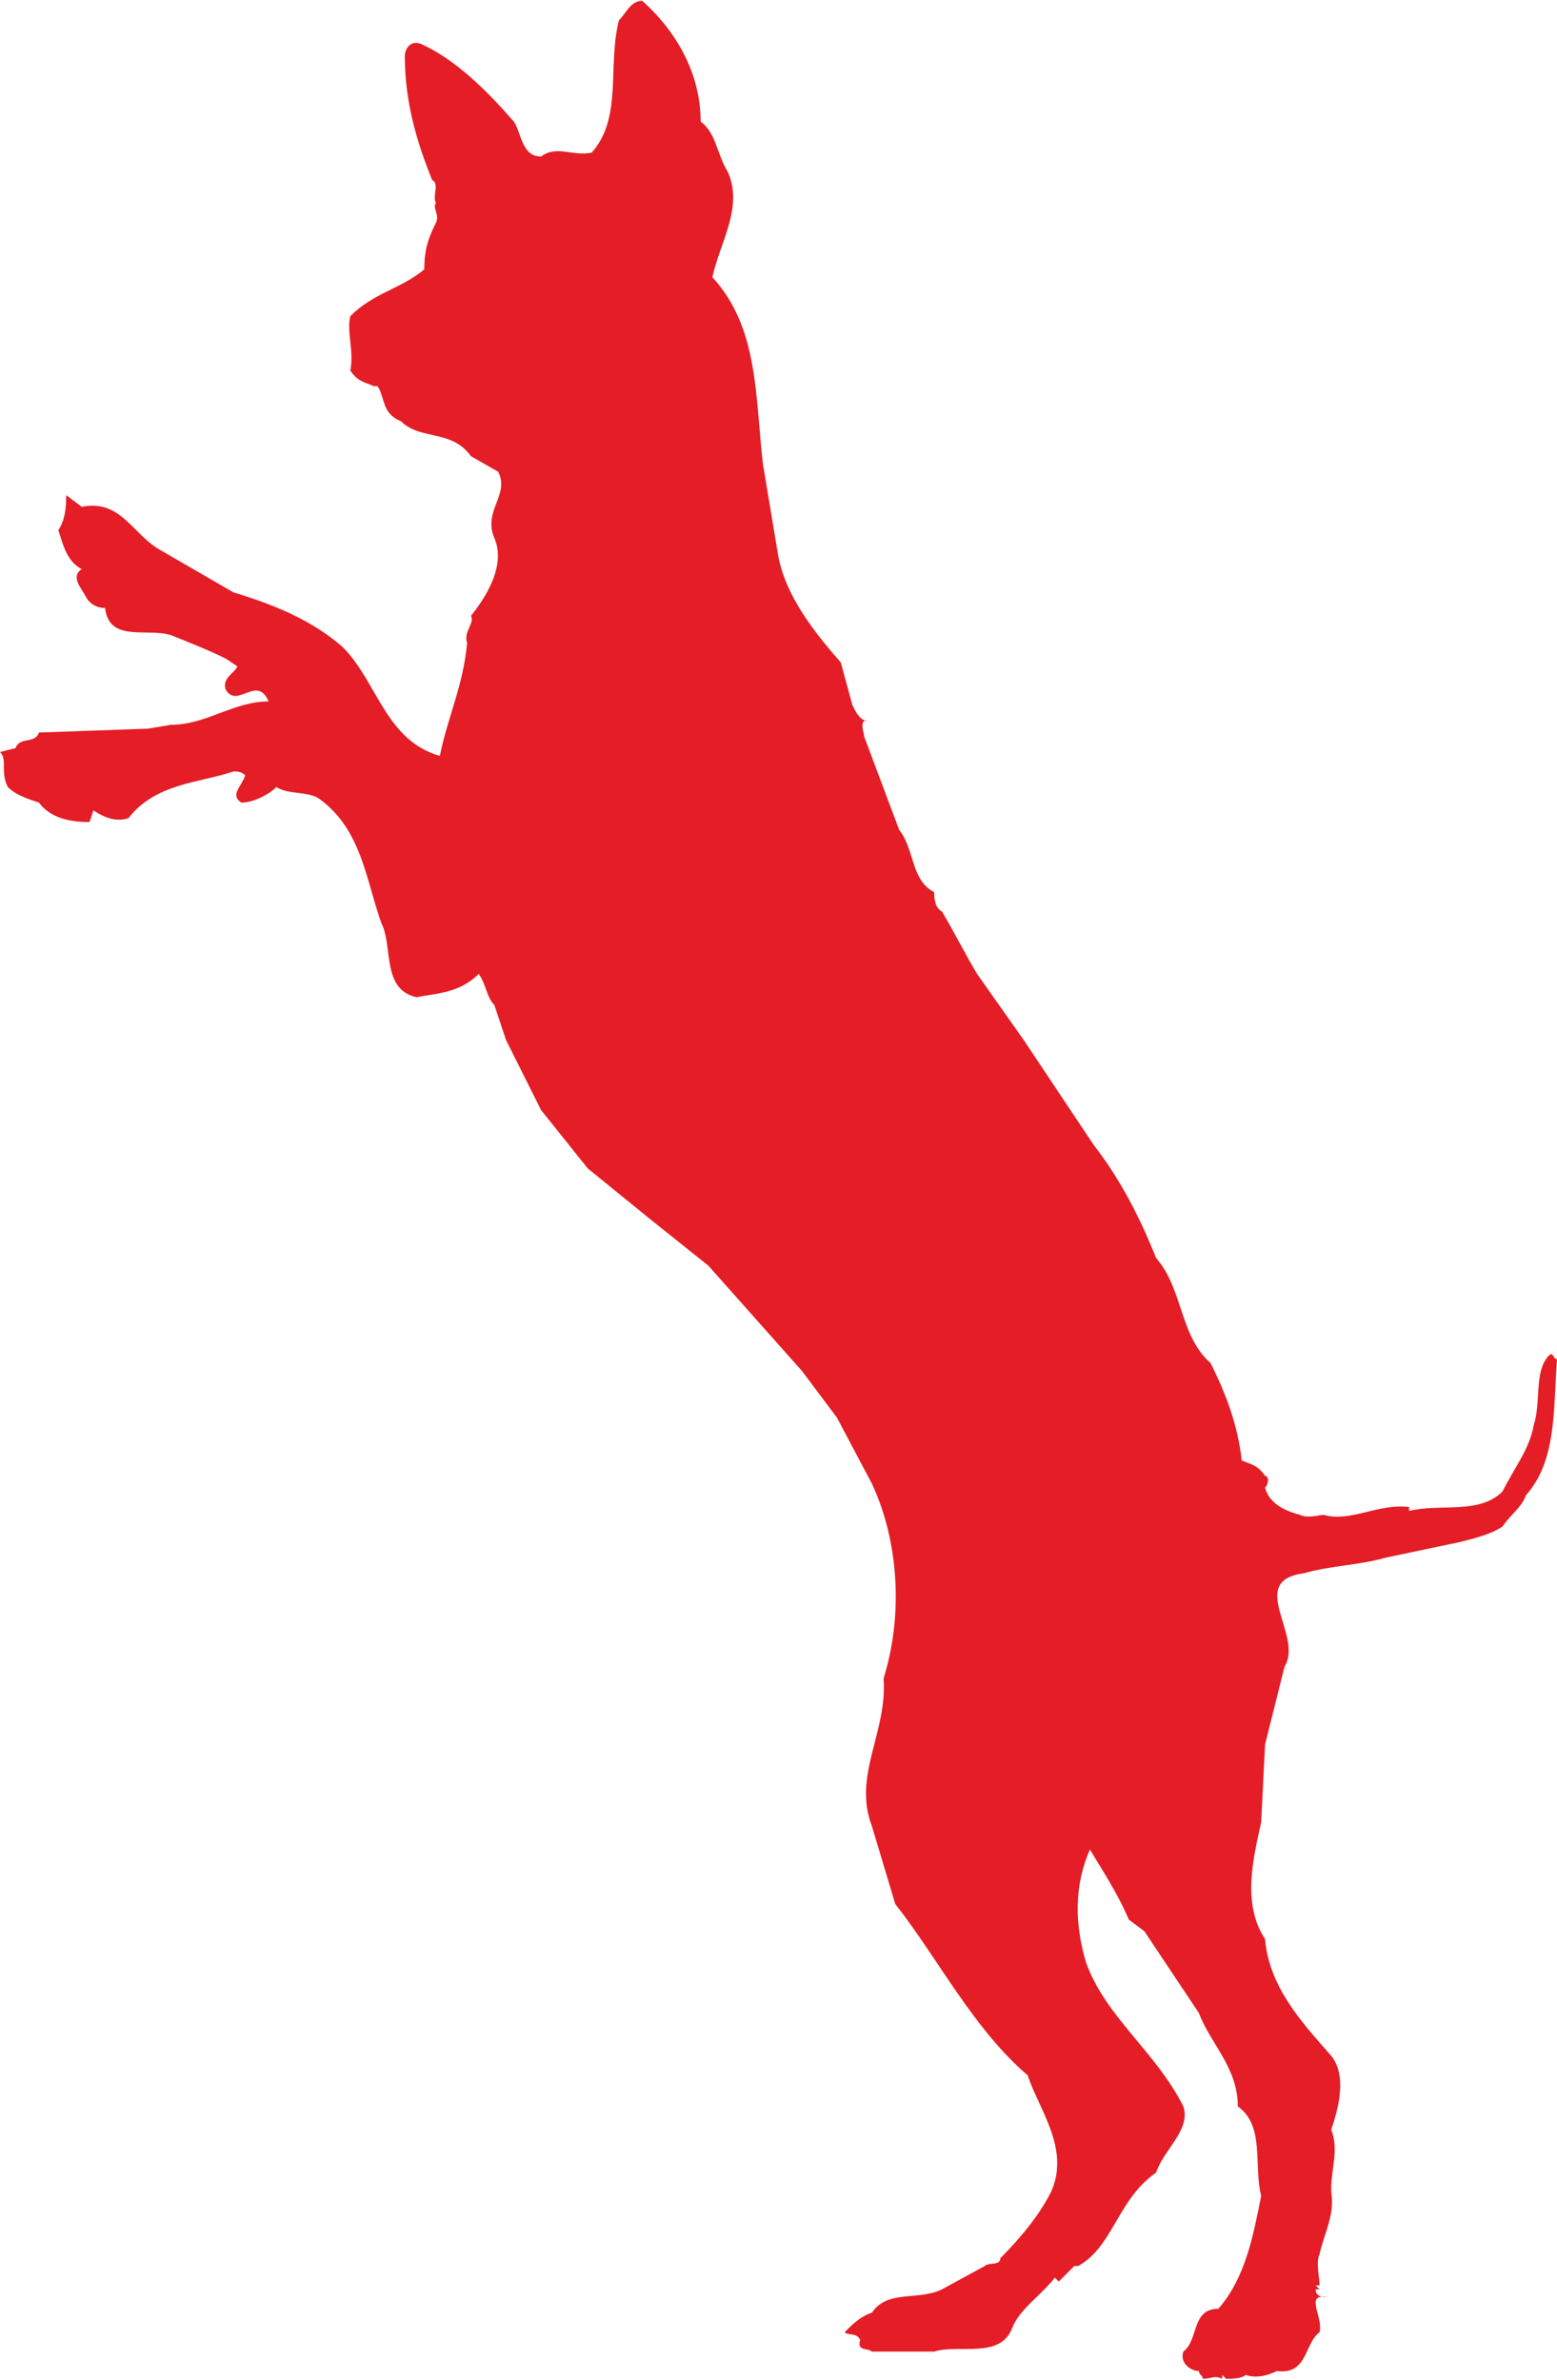 <?xml version="1.0" encoding="UTF-8"?>
<!DOCTYPE svg PUBLIC "-//W3C//DTD SVG 1.1//EN" "http://www.w3.org/Graphics/SVG/1.1/DTD/svg11.dtd">
<!-- Creator: CorelDRAW X7 -->
<svg xmlns="http://www.w3.org/2000/svg" xml:space="preserve" width="0.961in" height="1.469in" version="1.1" style="shape-rendering:geometricPrecision; text-rendering:geometricPrecision; image-rendering:optimizeQuality; fill-rule:evenodd; clip-rule:evenodd"
viewBox="0 0 400 611"
 xmlns:xlink="http://www.w3.org/1999/xlink">
 <defs>
  <style type="text/css">
   <![CDATA[
    .fil0 {fill:#E41D26;fill-rule:nonzero}
   ]]>
  </style>
 </defs>
 <g id="Vector_x0020_Graphics">

  <path class="fil0" d="M159 5c-3,12 1,25 -7,34 -5,1 -9,-2 -13,1 -5,0 -5,-6 -7,-9 -7,-8 -15,-16 -24,-20 -3,-1 -4,2 -4,3 0,12 3,22 7,32 2,1 0,4 1,6 -1,1 1,3 0,5 -2,4 -3,7 -3,12 -6,5 -13,6 -19,12 -1,4 1,9 0,14 2,3 4,3 6,4l1 0c2,3 1,7 6,9 5,5 13,2 18,9l7 4c3,6 -4,10 -1,17 3,7 -2,15 -6,20 1,2 -2,4 -1,7 -1,11 -5,19 -7,29 -14,-4 -16,-19 -25,-28 -8,-7 -18,-11 -28,-14l-19 -11c-7,-4 -10,-13 -20,-11l-4 -3c0,2 0,6 -2,9 1,3 2,8 6,10 -3,2 0,5 1,7 1,2 3,3 5,3 1,9 11,5 17,7 5,2 10,4 14,6l3 2c-1,2 -4,3 -3,6 3,5 8,-4 11,3 -9,0 -16,6 -25,6l-6 1 -28 1c-1,3 -5,1 -6,4l-4 1c2,2 0,5 2,9l0 0c2,2 5,3 8,4 3,4 8,5 13,5l1 -3c3,2 6,3 9,2 7,-9 18,-9 27,-12 1,0 2,0 3,1 -1,3 -4,5 -1,7 3,0 7,-2 9,-4 3,2 8,1 11,3 11,8 12,21 16,32 3,6 0,17 9,19 5,-1 11,-1 16,-6 2,3 2,6 4,8l3 9 9 18 12 15 16 13 15 12 24 27 9 12 9 17c7,15 8,34 3,50 1,14 -8,25 -3,38l6 20c11,14 20,32 34,44 3,9 11,19 6,30 -3,6 -8,12 -13,17l0 0c0,2 -3,1 -4,2l-11 6c-6,3 -14,0 -18,6 -3,1 -5,3 -7,5 1,1 3,0 4,2 -1,3 2,2 3,3 2,0 5,0 6,0 3,0 7,0 10,0 6,-2 17,2 20,-6 2,-5 7,-8 11,-13l1 1 4 -4 1 0c9,-5 10,-17 20,-24 2,-6 9,-11 7,-17 -7,-14 -20,-23 -25,-37 -3,-10 -3,-20 1,-29 3,5 7,11 10,18l4 3 14 21c3,8 10,14 10,24 7,5 4,15 6,23 -2,10 -4,21 -11,29 -7,0 -5,8 -9,11 -1,3 2,5 4,5 0,1 1,1 1,2 2,0 3,-1 5,0l0 -1 1 1c1,0 4,0 5,-1 3,1 6,0 8,-1 8,1 7,-7 11,-10 1,-4 -4,-10 2,-9 -1,0 -3,0 -3,-2l1 0 -1 -1 1 0c0,-2 -1,-6 0,-8 1,-5 4,-10 3,-16l0 0 0 -1c0,-5 2,-10 0,-15 2,-6 4,-14 0,-19 -8,-9 -16,-18 -17,-30 -6,-9 -3,-21 -1,-30l1 -20 5 -20c5,-8 -10,-22 5,-24 7,-2 14,-2 21,-4l19 -4c4,-1 8,-2 11,-4 2,-3 5,-5 6,-8 8,-9 7,-22 8,-35 -1,0 -1,-2 -2,-1 -4,4 -2,12 -4,18 -1,6 -5,11 -8,17 -6,6 -16,3 -24,5l0 -1c-8,-1 -15,4 -22,2 -1,0 -4,1 -6,0 -4,-1 -8,-3 -9,-7 1,-1 1,-3 0,-3 -2,-3 -4,-3 -6,-4 -1,-9 -4,-17 -8,-25 -8,-7 -7,-19 -14,-27 -4,-10 -9,-20 -16,-29l-14 -21 -4 -6 -12 -17c-3,-5 -6,-11 -9,-16 -2,-1 -2,-4 -2,-5 -6,-3 -5,-11 -9,-16l-9 -24c0,-1 -1,-3 0,-4l1 0c-2,0 -3,-2 -4,-4l-3 -11c-7,-8 -14,-17 -16,-27l-4 -24c-2,-17 -1,-35 -13,-48 2,-9 8,-18 4,-27 -3,-5 -3,-10 -7,-13 0,-12 -6,-23 -15,-31 -3,0 -4,3 -6,5z"/>
 </g>
</svg>
